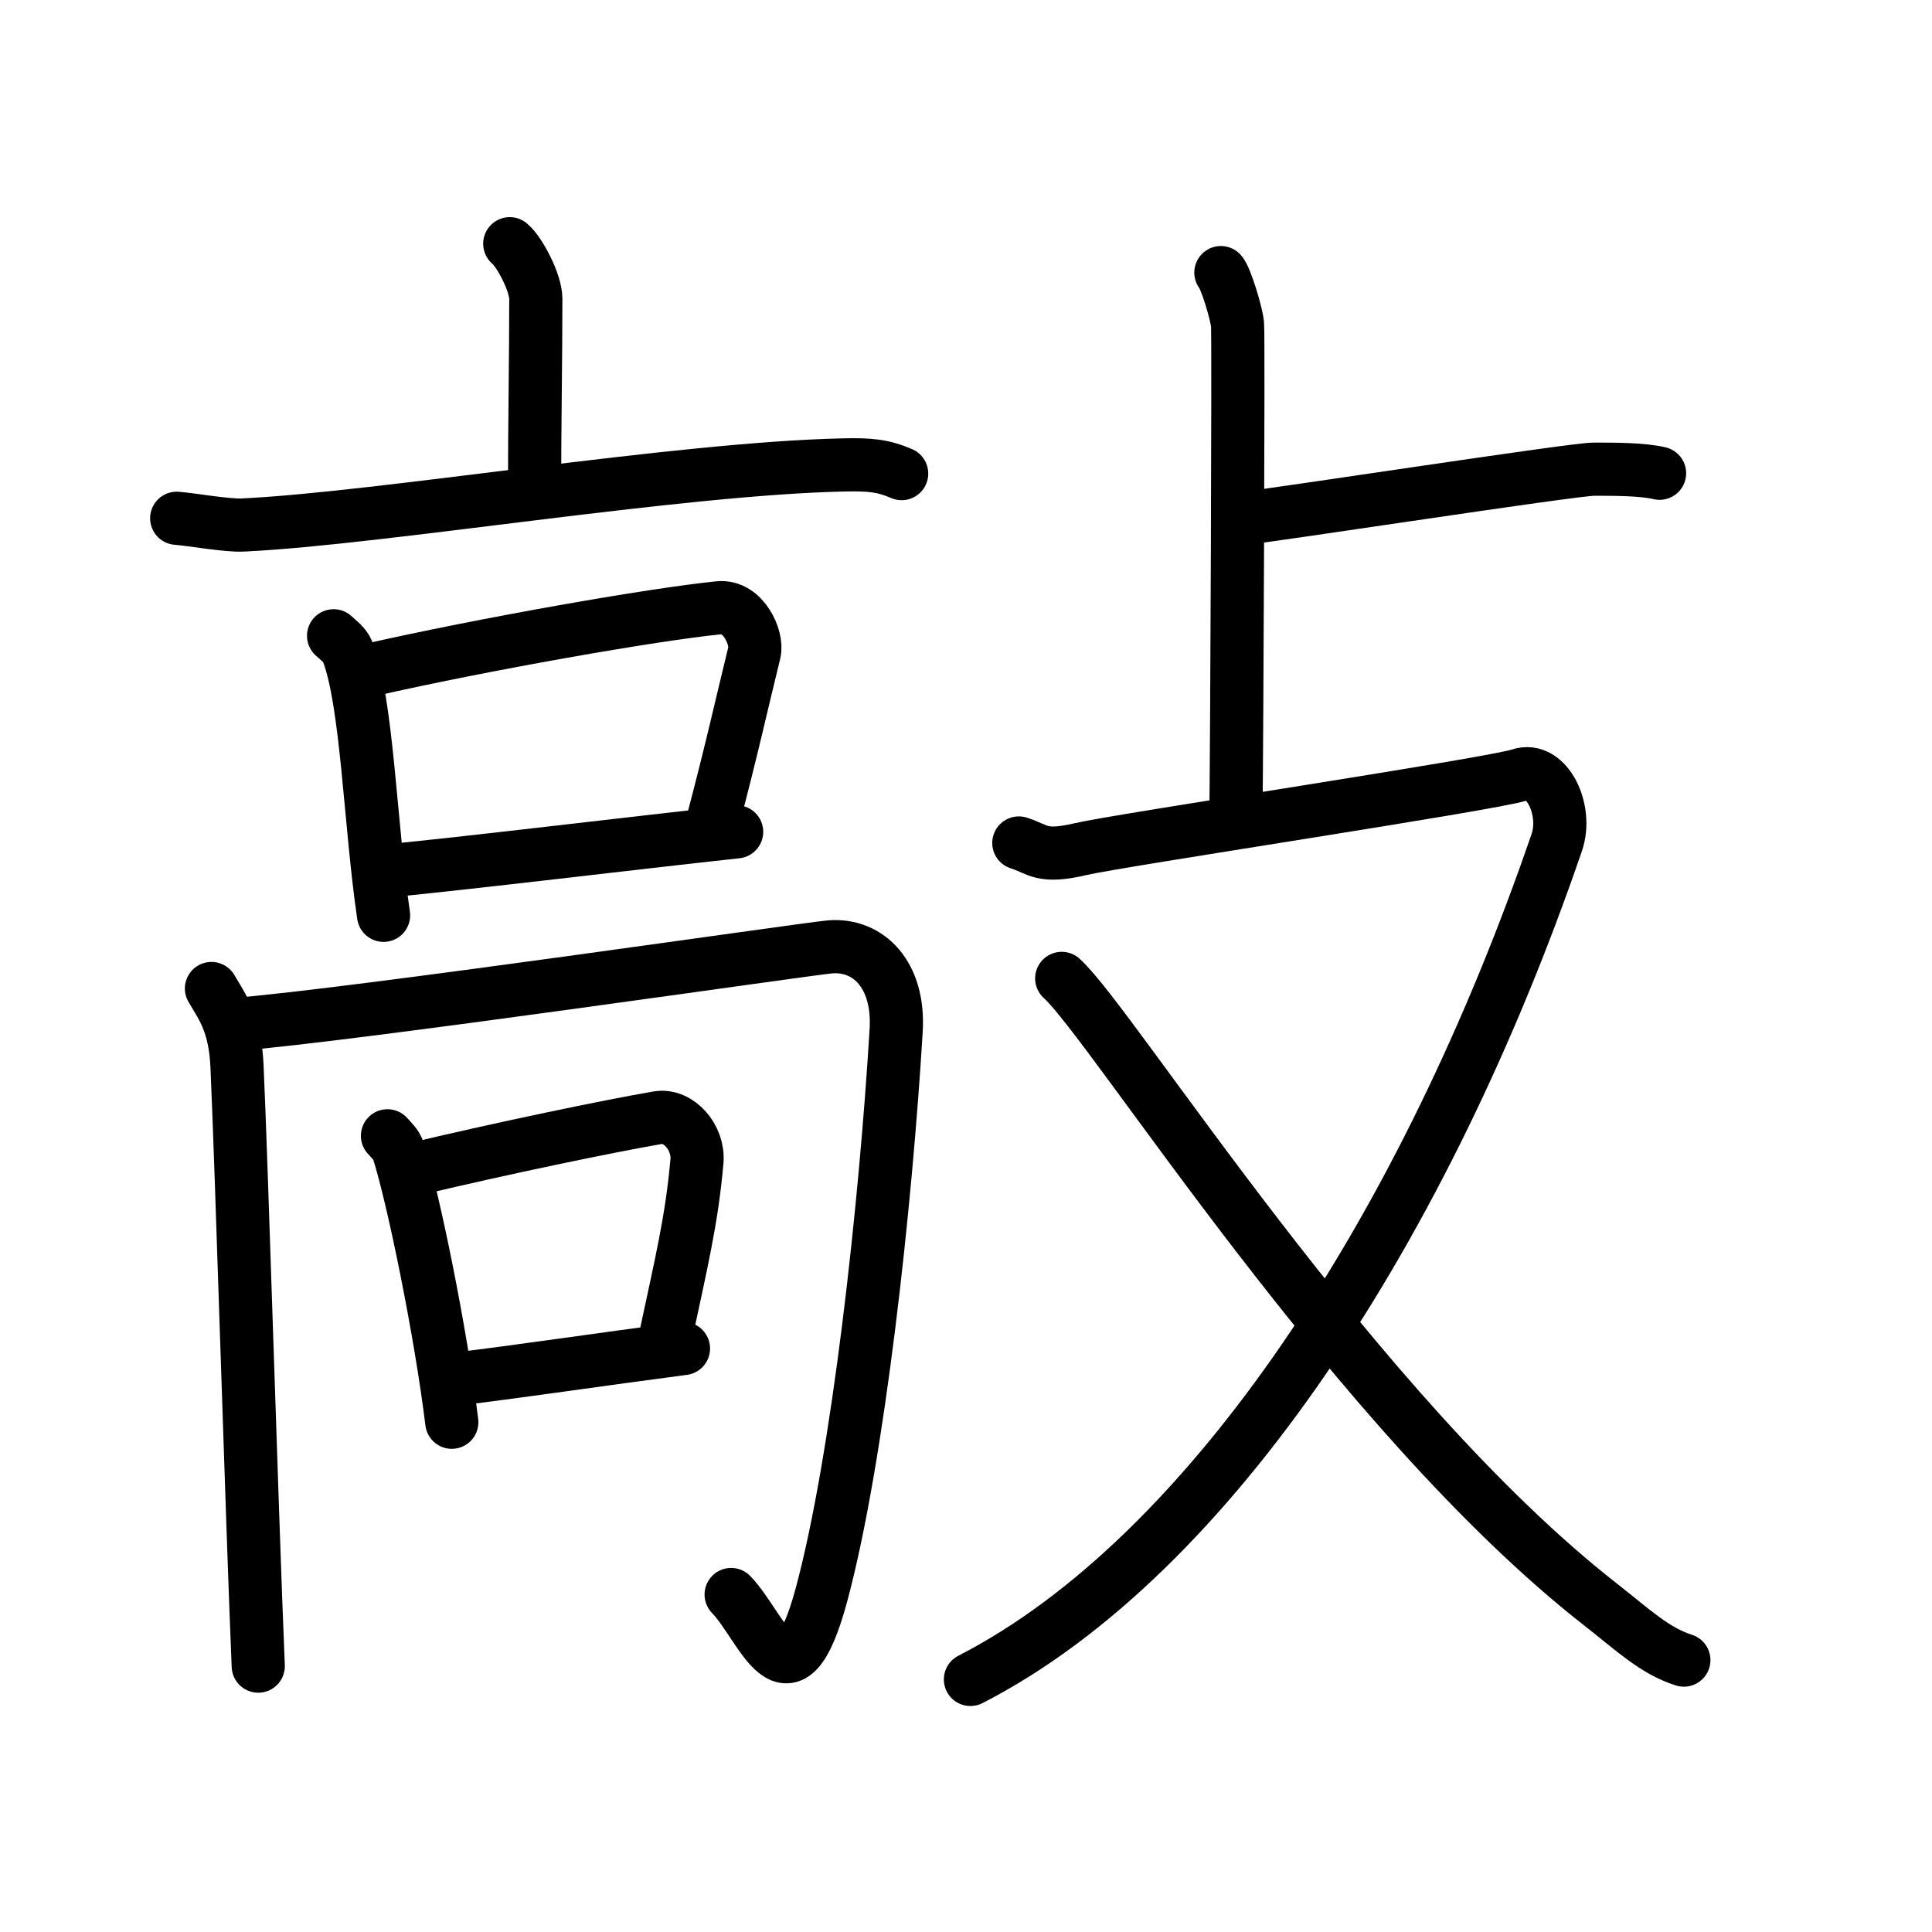 <svg xmlns="http://www.w3.org/2000/svg" width="109" height="109" viewBox="0 0 109 109"><g xmlns:kvg="http://kanjivg.tagaini.net" id="kvg:StrokePaths_06572" style="fill:none;stroke:#000000;stroke-width:3;stroke-linecap:round;stroke-linejoin:round;"><g id="kvg:06572" kvg:element="&#25970;"><g id="kvg:06572-g1" kvg:element="&#39640;" kvg:position="left" kvg:radical="nelson"><g id="kvg:06572-g2" kvg:position="top"><g id="kvg:06572-g3" kvg:element="&#20128;"><path id="kvg:06572-s1" kvg:type="&#12753;a" d="M28.76,13.75c0.55,0.45,1.47,2.2,1.47,3.1c0,3.32-0.07,7.15-0.07,10.72"/><path id="kvg:06572-s2" kvg:type="&#12752;" d="M9.97,29.24c0.88,0.07,2.88,0.43,3.74,0.38c7.79-0.37,24.52-3.19,33.9-3.39c1.45-0.03,2.19,0.03,3.26,0.49"/></g><g id="kvg:06572-g4" kvg:element="&#21475;"><path id="kvg:06572-s3" kvg:type="&#12753;" d="M18.82,35.87c0.32,0.29,0.65,0.53,0.79,0.89c1.11,2.86,1.27,9.75,2.03,14.88"/><path id="kvg:06572-s4" kvg:type="&#12757;b" d="M20.82,37.81c6.57-1.49,15.98-3.14,19.74-3.52c1.38-0.14,2.2,1.71,2,2.52c-0.82,3.34-1.18,5.09-2.39,9.7"/><path id="kvg:06572-s5" kvg:type="&#12752;b" d="M21.79,49.14c4.42-0.42,13.7-1.55,19.77-2.21"/></g></g><g id="kvg:06572-g5" kvg:position="bottom"><g id="kvg:06572-g6" kvg:element="&#20866;"><path id="kvg:06572-s6" kvg:type="&#12753;" d="M11.93,55.77c0.57,0.98,1.33,1.94,1.44,4.35c0.26,5.61,0.84,25.33,1.2,33.88"/><path id="kvg:06572-s7" kvg:type="&#12742;a" d="M13.24,57.8c6.68-0.53,32.34-4.28,33.6-4.38c2.16-0.17,3.91,1.58,3.72,4.71c-0.59,9.85-2.14,24.13-4.21,31.83c-1.86,6.88-3.31,1.85-5.1,0"/></g><g id="kvg:06572-g7" kvg:element="&#21475;"><path id="kvg:06572-s8" kvg:type="&#12753;" d="M21.86,64.08c0.25,0.28,0.51,0.51,0.62,0.86c0.87,2.76,2.41,10.35,3.01,15.3"/><path id="kvg:06572-s9" kvg:type="&#12757;b" d="M23.43,65.95c5.07-1.2,10.74-2.38,13.67-2.89c1.19-0.21,2.34,1.13,2.22,2.46c-0.29,3.31-0.88,5.71-1.83,10.16"/><path id="kvg:06572-s10" kvg:type="&#12752;b" d="M25.61,77.82c3.45-0.41,8.21-1.12,12.95-1.74"/></g></g></g><g id="kvg:06572-g8" kvg:element="&#25908;" kvg:position="right" kvg:radical="tradit"><g id="kvg:06572-g9" kvg:element="&#21340;" kvg:original="&#12488;" kvg:position="top"><path id="kvg:06572-s11" kvg:type="&#12753;" d="M68.88,15.38c0.28,0.31,0.89,2.32,0.94,2.93c0.06,0.62-0.04,23.7-0.09,27.57"/><path id="kvg:06572-s12" kvg:type="&#12756;" d="M69.9,29.28c2.14-0.23,18.86-2.81,20.03-2.81c1.17,0,2.74,0,3.7,0.23"/></g><g id="kvg:06572-g10" kvg:element="&#21448;" kvg:position="bottom"><path id="kvg:06572-s13" kvg:type="&#12743;" d="M57.48,47.56c1.11,0.35,1.25,0.87,3.47,0.35s23.26-3.67,24.79-4.19c1.53-0.52,2.72,1.97,2.09,3.81c-7.37,21.49-19.46,40.23-33.08,47.22"/><path id="kvg:06572-s14" kvg:type="&#12751;" d="M59.9,55.2c2.85,2.55,16.6,24.55,30.42,35.34c1.85,1.45,3.04,2.6,4.68,3.12"/></g></g></g></g></svg>